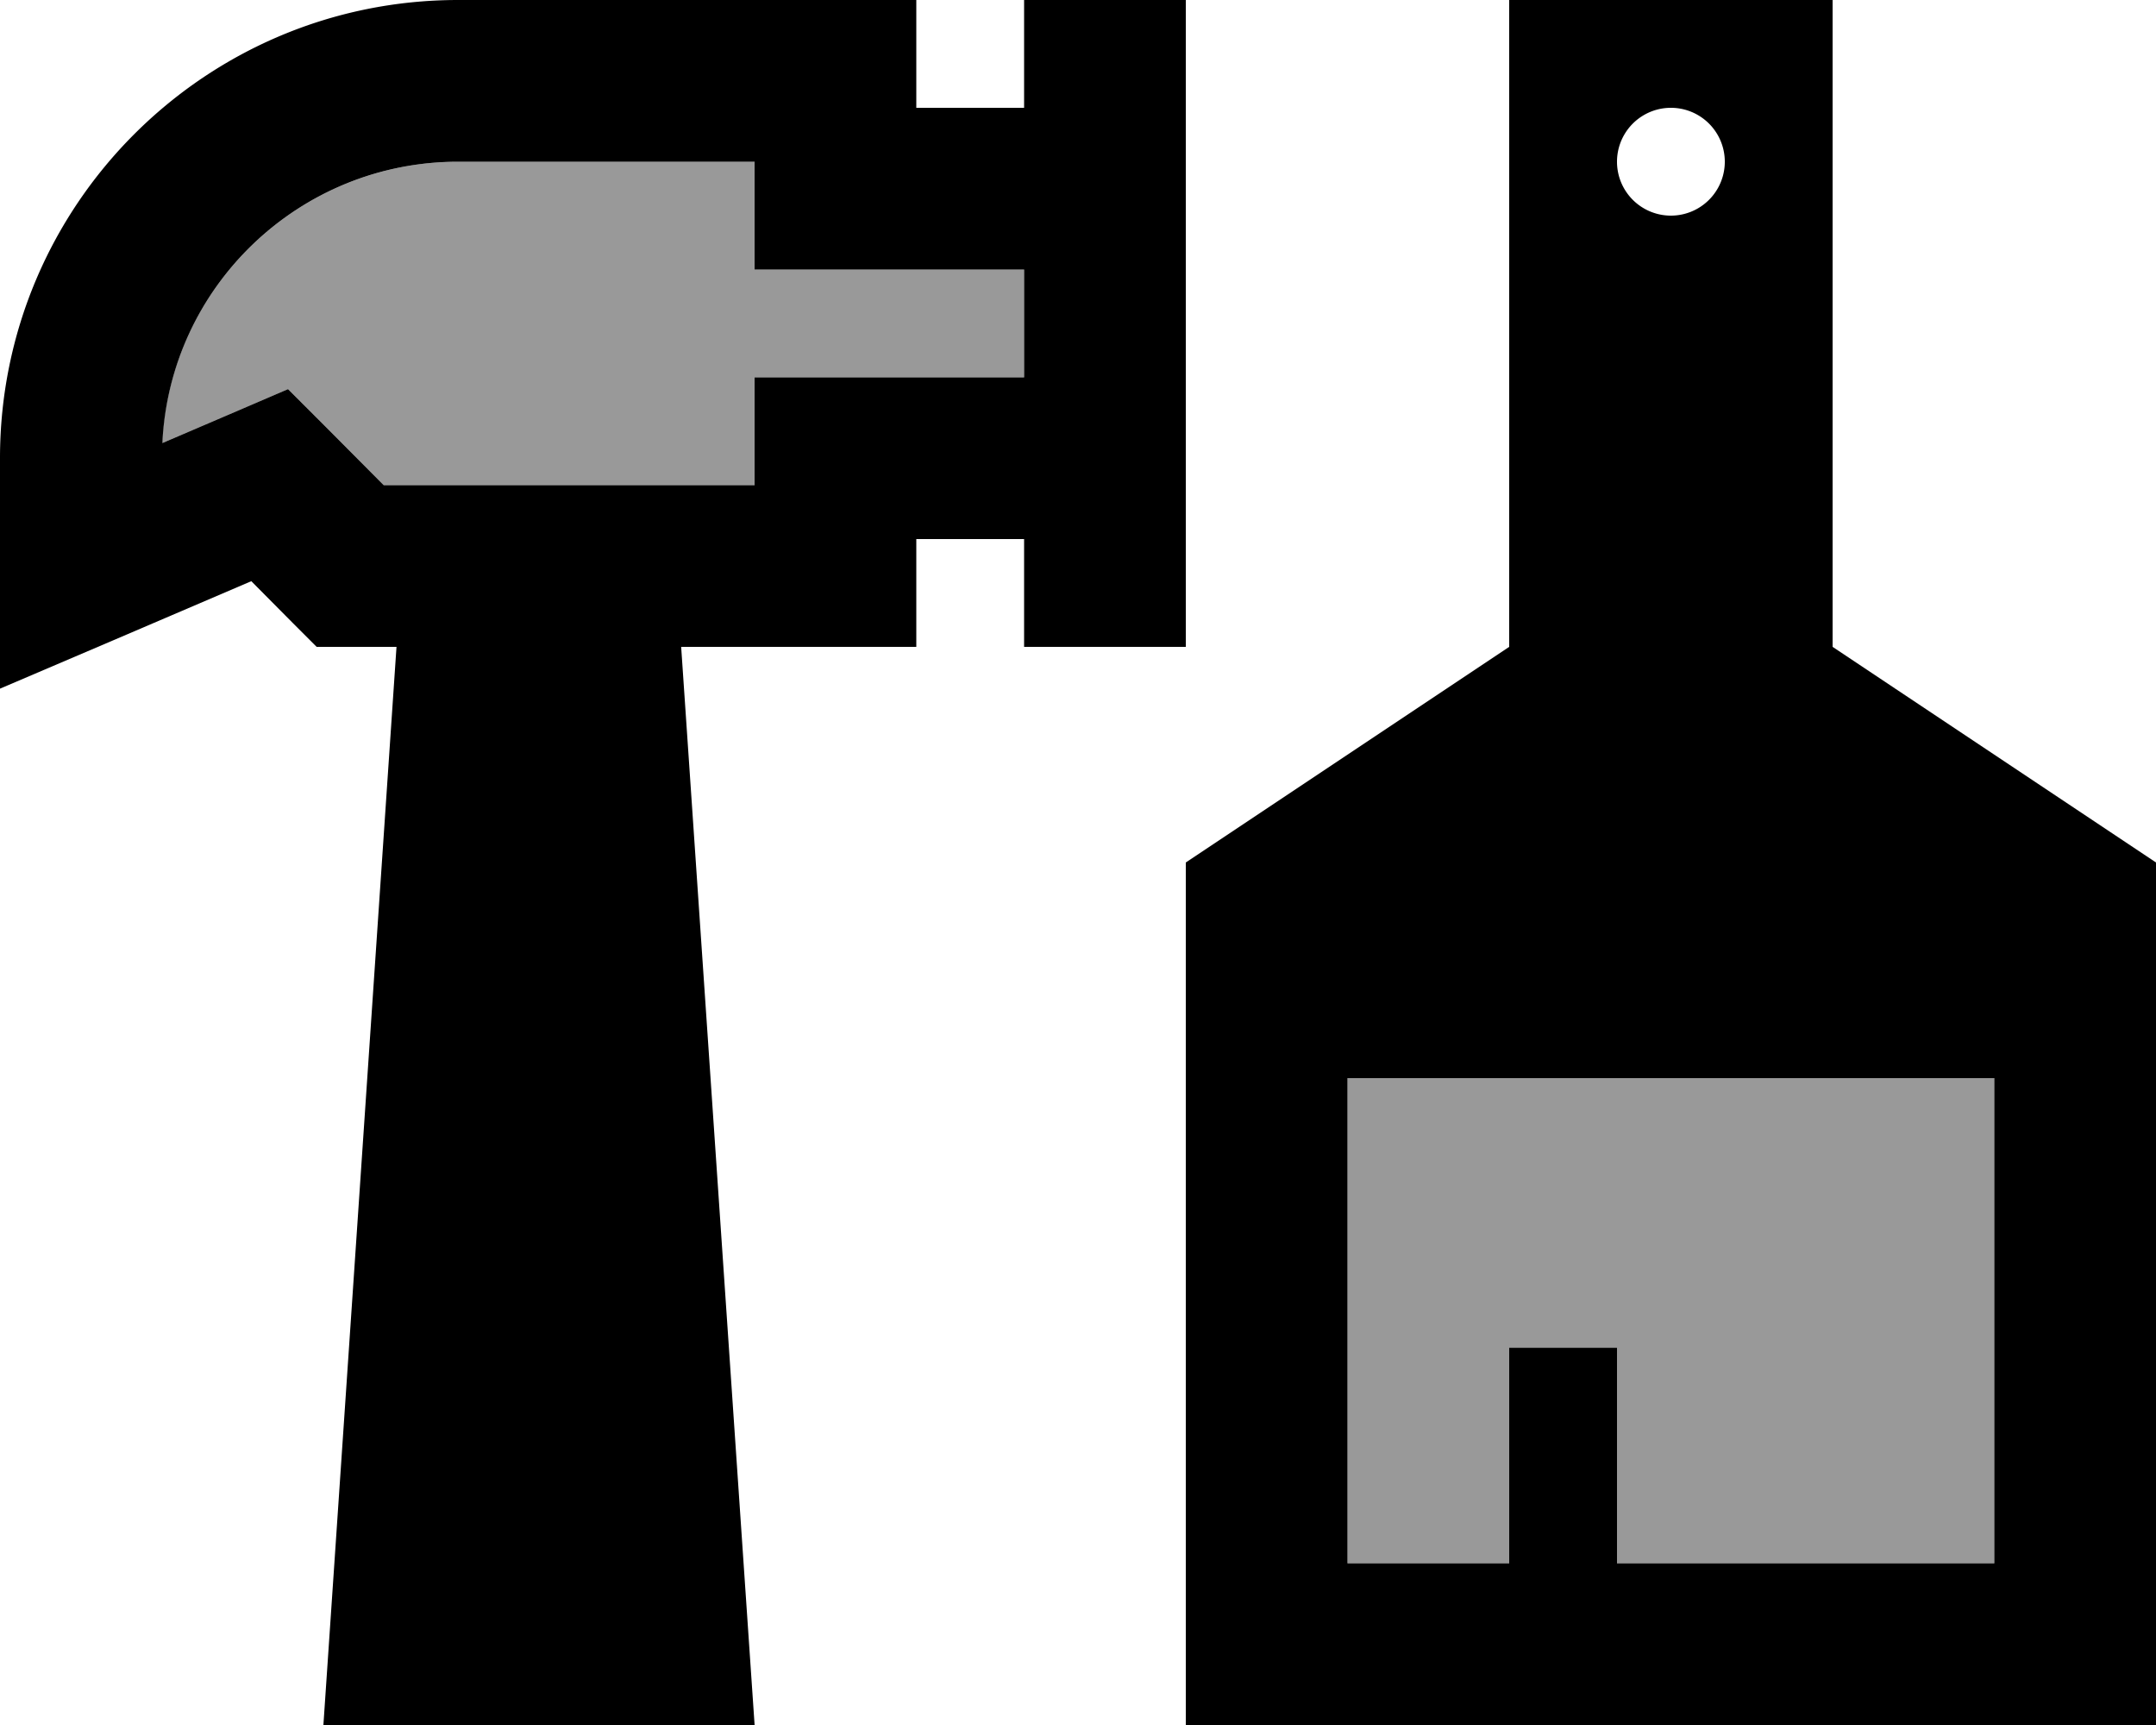 <svg xmlns="http://www.w3.org/2000/svg" viewBox="0 0 640 512"><!--! Font Awesome Pro 6.7.1 by @fontawesome - https://fontawesome.com License - https://fontawesome.com/license (Commercial License) Copyright 2024 Fonticons, Inc. --><defs><style>.fa-secondary{opacity:.4}</style></defs><path class="fa-secondary" d="M48.1 131.6C50.4 85 88.9 48 136 48l88 0 0 8 0 24 24 0 56 0 0 32-56 0-24 0 0 24 0 8-110.1 0L97 127 85.5 115.5l-14.9 6.4-22.4 9.6zM400 320l192 0 0 144-112 0 0-48 0-16-32 0 0 16 0 48-48 0 0-144z"/><path class="fa-primary" d="M136 0C60.9 0 0 60.9 0 136l0 32 0 36.4 33.5-14.3 41.1-17.6L87 185l7 7 9.9 0 13.8 0L96 512l128 0L202.2 192l45.8 0 24 0 0-24 0-8 32 0 0 32 48 0 0-32s0 0 0 0l0-24 0-80 0-24s0 0 0 0l0-32L304 0l0 32-32 0 0-8 0-24L248 0 136 0zM304 112l-56 0-24 0 0 24 0 8-110.1 0L97 127 85.5 115.5l-14.9 6.4-22.4 9.6C50.4 85 88.9 48 136 48l88 0 0 8 0 24 24 0 56 0 0 32zm96 208l192 0 0 144-112 0 0-48 0-16-32 0 0 16 0 48-48 0 0-144zm48-128l-96 64 0 208 0 48 48 0 192 0 48 0 0-48 0-208-96-64L544 0 448 0l0 192zM480 48a16 16 0 1 1 32 0 16 16 0 1 1 -32 0z"/></svg>